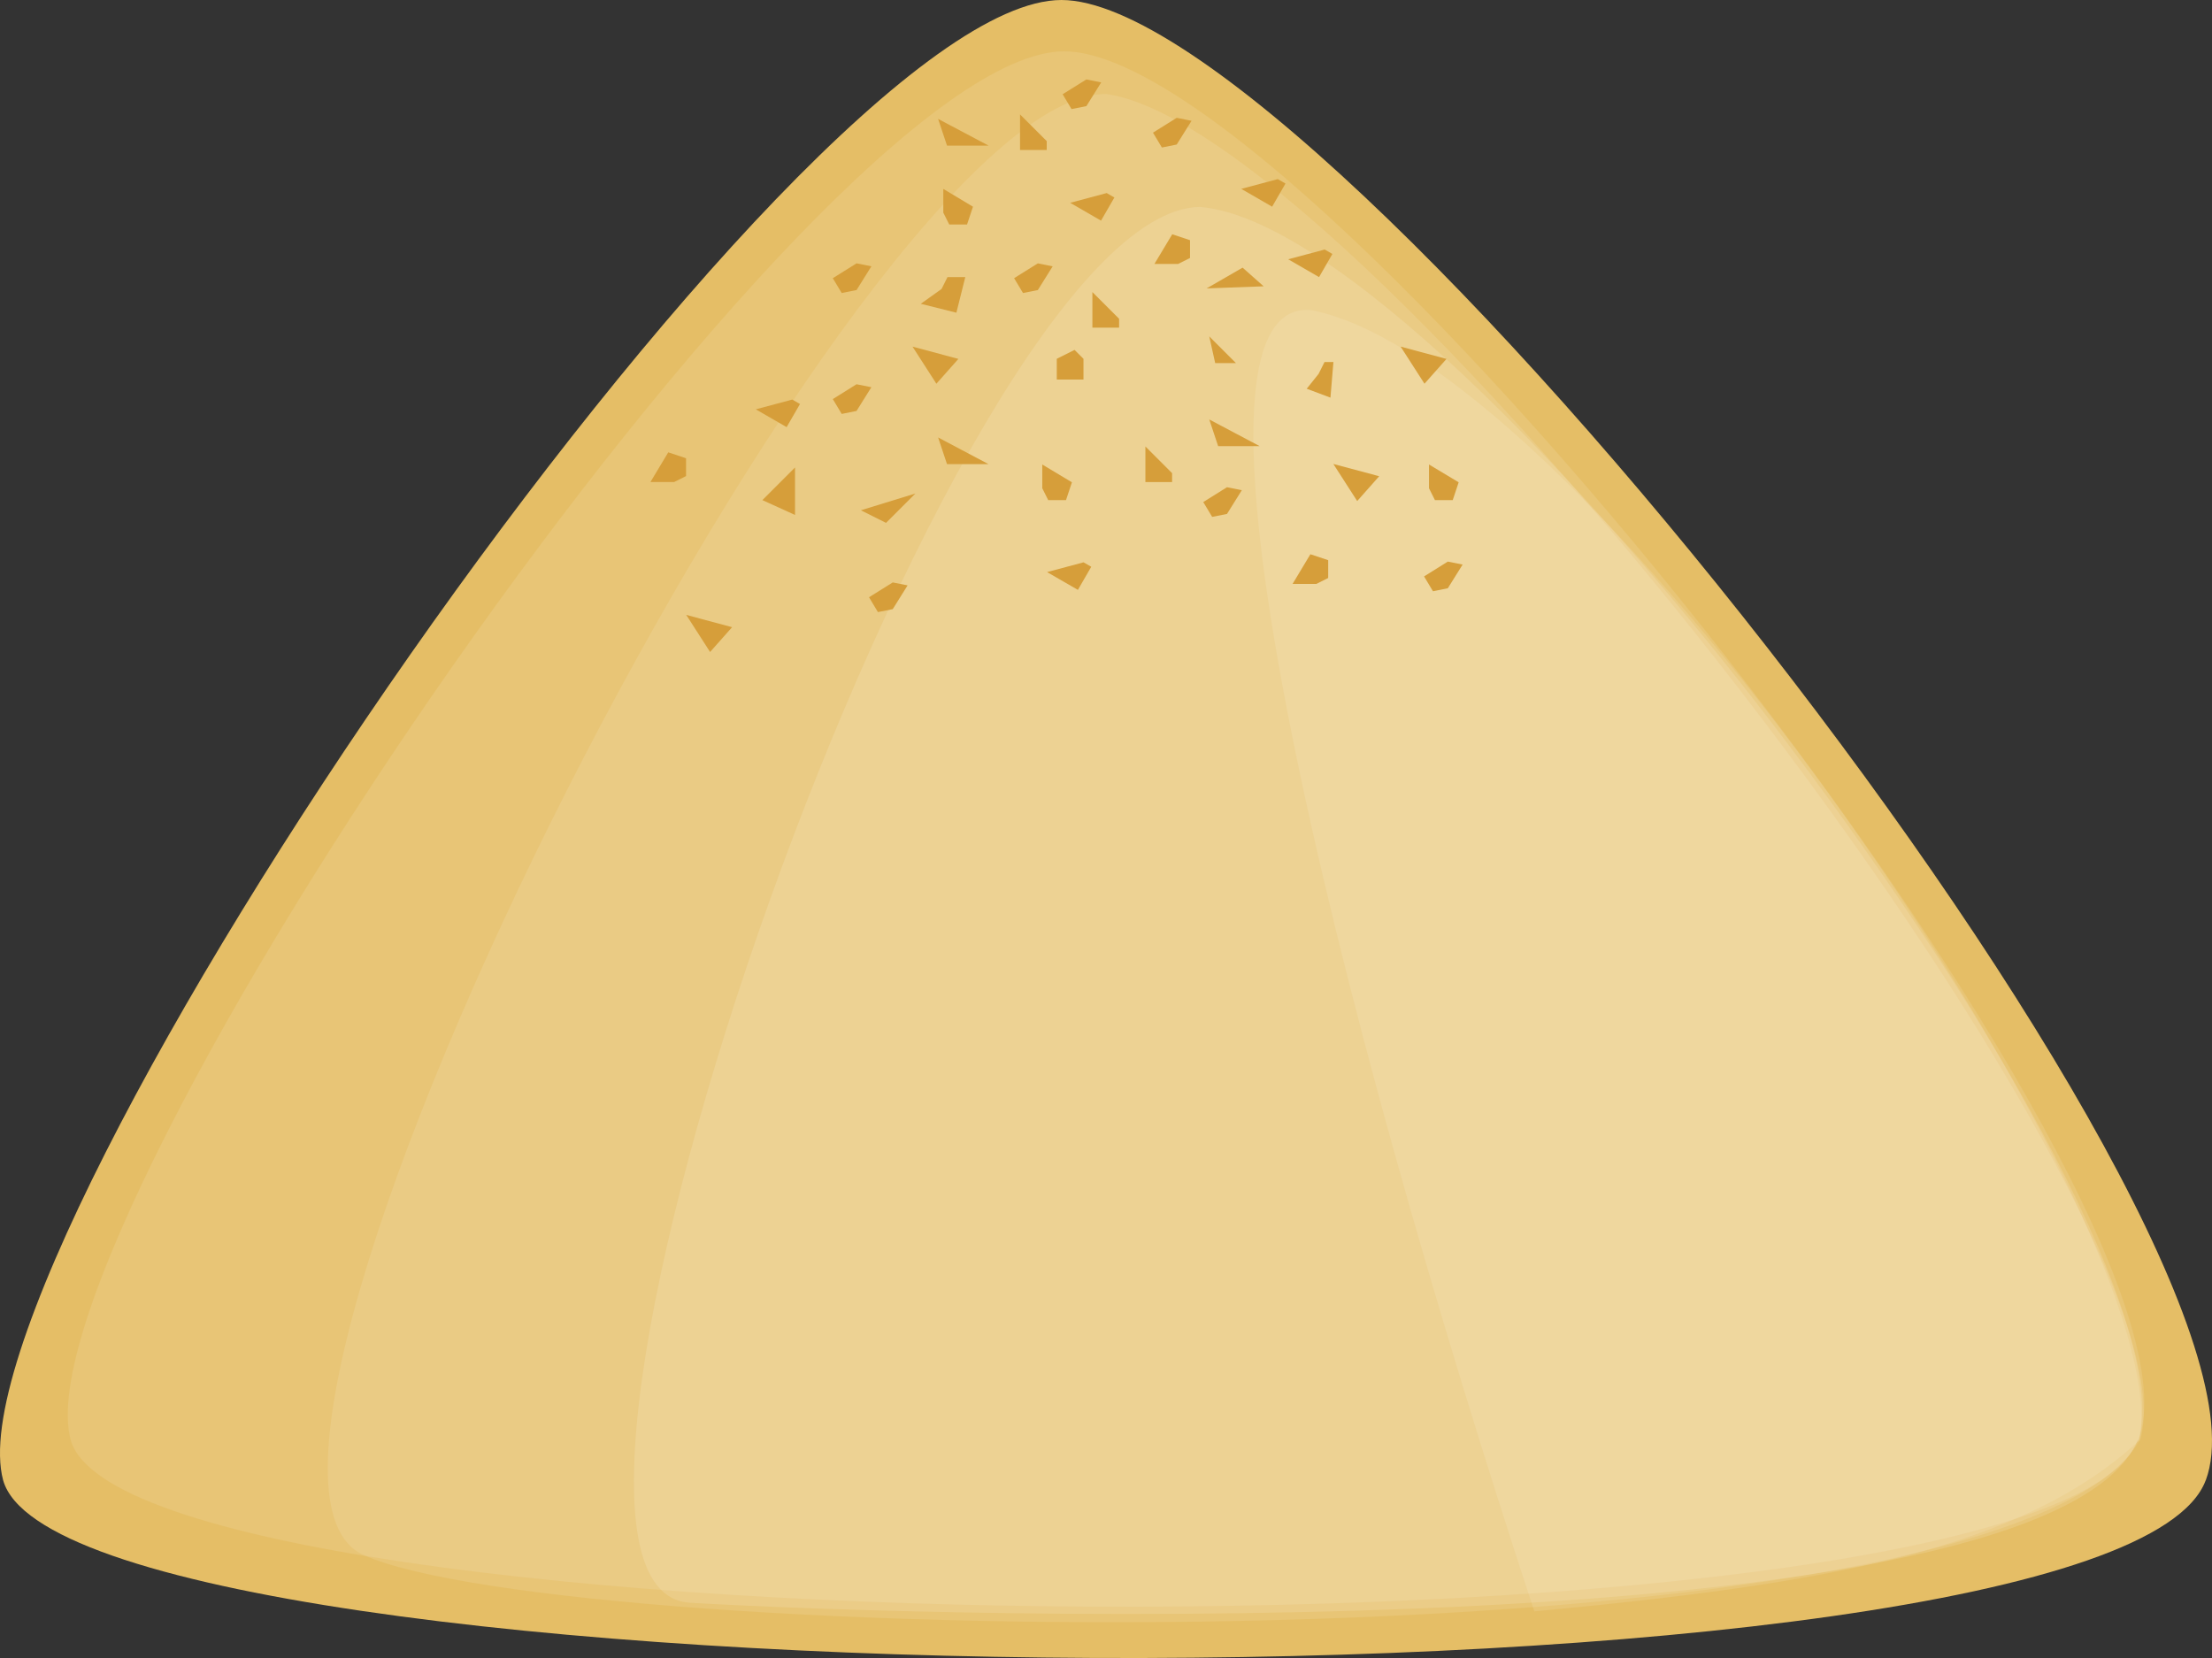<?xml version="1.0" encoding="utf-8"?>
<!-- Generator: Adobe Illustrator 16.0.0, SVG Export Plug-In . SVG Version: 6.00 Build 0)  -->
<!DOCTYPE svg PUBLIC "-//W3C//DTD SVG 1.1//EN" "http://www.w3.org/Graphics/SVG/1.1/DTD/svg11.dtd">
<svg preserveAspectRatio="none"   version="1.1" id="图层_1" xmlns="http://www.w3.org/2000/svg" xmlns:xlink="http://www.w3.org/1999/xlink" x="0px" y="0px"
	 width="559.164px" height="419.154px" viewBox="3.448 145.5 559.164 419.154" enable-background="new 3.448 145.5 559.164 419.154"
	 xml:space="preserve">
<rect x="3.448" y="145.5" width="559.164" height="419.154" fill="#333333" stroke="none"/>
<g id="surface521">
	<path fill="#E5BE66" d="M561.011,519.75C537.761,582,20.344,577.21,4.238,519.703C-11.238,462,205,145.5,271.762,145.5
		c66.5,0,312.71,311.57,289.285,374.203L561.011,519.75z"/>
	<path fill="#FFFFFF" fill-opacity="0.102" d="M543.894,509.472c-21.75,58.5-507.468,53.996-522.585,0.047
		C6.895,455.472,209.777,158.473,272.449,158.473c62.945,0,293.562,292.289,271.574,351.046L543.894,509.472z"/>
	<path fill="#FFFFFF" fill-opacity="0.102" d="M544.23,509.761c-34.5,59.25-397.867,51.941-448.886,28.848
		C44.73,515.761,220.375,169.262,283.047,169.262c65.433,9,277.46,282.996,261.445,340.222L544.23,509.761z"/>
	<path fill="#FFFFFF" fill-opacity="0.126" d="M543.742,509.804c-23.25,52.5-298.203,44.813-365.882,40.875
		c-55.617-3.375,66.191-351.789,128.851-352.875c66.031,5.25,252.496,254.453,237.383,311.679L543.742,509.804z"/>
	<path fill="#FFFFFF" fill-opacity="0.102" d="M544.246,509.636c-30,27.75-79.27,36.32-152.938,43.223
		c-50.313-152.723-95.012-332.347-56.484-328.972c70.672,13.5,219.695,232.835,209.422,285.597V509.636z"/>
	<path fill="#D69E3A" d="M236.211,222.301l9,2.25l2.25-9h-4.5l-1.5,3L236.211,222.301z"/>
	<path fill="#D69E3A" d="M240.59,256.09l12.75,6.75h-10.5L240.59,256.09z"/>
	<path fill="#D69E3A" d="M292.988,258.367v9h6.75v-2.25L292.988,258.367z"/>
	<path fill="#D69E3A" d="M270.586,236.207v5.25h6.75v-5.25l-2.25-2.25L270.586,236.207z"/>
	<path fill="#D69E3A" d="M334.695,285.617l-4.5,7.5h6l3-1.5v-4.5L334.695,285.617z"/>
	<path fill="#D69E3A" d="M204.418,263.68v12l-8.25-3.75L204.418,263.68z"/>
	<path fill="#D69E3A" d="M229.125,292.738l-6,3.75l2.25,3.75l3.75-0.75l3.75-6L229.125,292.738z"/>
	<path fill="#D69E3A" d="M279.59,219.332v9h6.75v-2.25L279.59,219.332z"/>
	<path fill="#D69E3A" d="M309.132,251.539l12.75,6.75h-10.5L309.132,251.539z"/>
	<path fill="#D69E3A" d="M176.922,300.949l11.59,3.105l-5.563,6.273L176.922,300.949z"/>
	<path fill="#D69E3A" d="M268.133,290.125l7.793,4.5l3.375-5.844l-1.949-1.125L268.133,290.125z"/>
	<path fill="#D69E3A" d="M372.179,267.43l-7.5-4.5v6l1.5,3h4.5L372.179,267.43z"/>
	<path fill="#D69E3A" d="M333.769,243.773l6,2.25l0.75-9h-2.25l-1.5,3L333.769,243.773z"/>
	<path fill="#D69E3A" d="M322.882,217.879l-14.418,0.531l9.094-5.25L322.882,217.879z"/>
	<path fill="#D69E3A" d="M273.98,196.777l7.793,4.5l3.375-5.848l-1.945-1.125L273.98,196.777z"/>
	<path fill="#D69E3A" d="M234.125,233.129l11.59,3.105l-5.563,6.273L234.125,233.129z"/>
	<path fill="#D69E3A" d="M172.375,259.852l-4.5,7.5h6l3-1.5v-4.5L172.375,259.852z"/>
	<path fill="#D69E3A" d="M369.433,287.472l-6,3.75l2.25,3.75l3.75-0.75l3.75-6L369.433,287.472z"/>
	<path fill="#D69E3A" d="M340.5,262.789l11.59,3.105l-5.563,6.273L340.5,262.789z"/>
	<path fill="#D69E3A" d="M219.969,212.078l-6,3.75l2.25,3.75l3.75-0.75l3.75-6L219.969,212.078z"/>
	<path fill="#D69E3A" d="M194.5,248.98l7.797,4.5l3.375-5.844l-1.949-1.125L194.5,248.98z"/>
	<path fill="#D69E3A" d="M219.969,242.641l-6,3.75l2.25,3.75l3.75-0.75l3.75-6L219.969,242.641z"/>
	<path fill="#D69E3A" d="M261.297,174.422v9h6.75v-2.25L261.297,174.422z"/>
	<path fill="#D69E3A" d="M309.132,230.543l6.75,6.75h-5.25L309.132,230.543z"/>
	<path fill="#D69E3A" d="M274.418,267.43l-7.5-4.5v6l1.5,3h4.5L274.418,267.43z"/>
	<path fill="#D69E3A" d="M265.801,212.078l-6,3.75l2.25,3.75l3.75-0.75l3.75-6L265.801,212.078z"/>
	<path fill="#D69E3A" d="M300.906,175.289l-6,3.75l2.25,3.75l3.75-0.75l3.75-6L300.906,175.289z"/>
	<path fill="#D69E3A" d="M240.59,175.559l12.75,6.75h-10.5L240.59,175.559z"/>
	<path fill="#D69E3A" d="M278.07,165.578l-6,3.75l2.25,3.75l3.75-0.75l3.75-6L278.07,165.578z"/>
	<path fill="#D69E3A" d="M249.402,197.758l-7.5-4.5v6l1.5,3h4.5L249.402,197.758z"/>
	<path fill="#D69E3A" d="M357.511,233.129l11.594,3.105l-5.566,6.273L357.511,233.129z"/>
	<path fill="#D69E3A" d="M329.093,211.051l7.793,4.5l3.375-5.848l-1.949-1.125L329.093,211.051z"/>
	<path fill="#D69E3A" d="M299.773,204.723l-4.5,7.5h6l3-1.5v-4.5L299.773,204.723z"/>
	<path fill="#D69E3A" d="M221.063,274.5l13.789-4.242l-7.426,7.426L221.063,274.5z"/>
	<path fill="#D69E3A" d="M313.617,268.672l-6,3.75l2.25,3.75l3.75-0.75l3.75-6L313.617,268.672z"/>
	<path fill="#D69E3A" d="M317.23,193.25l7.797,4.5l3.375-5.848l-1.949-1.125L317.23,193.25z"/>
</g>
</svg>

